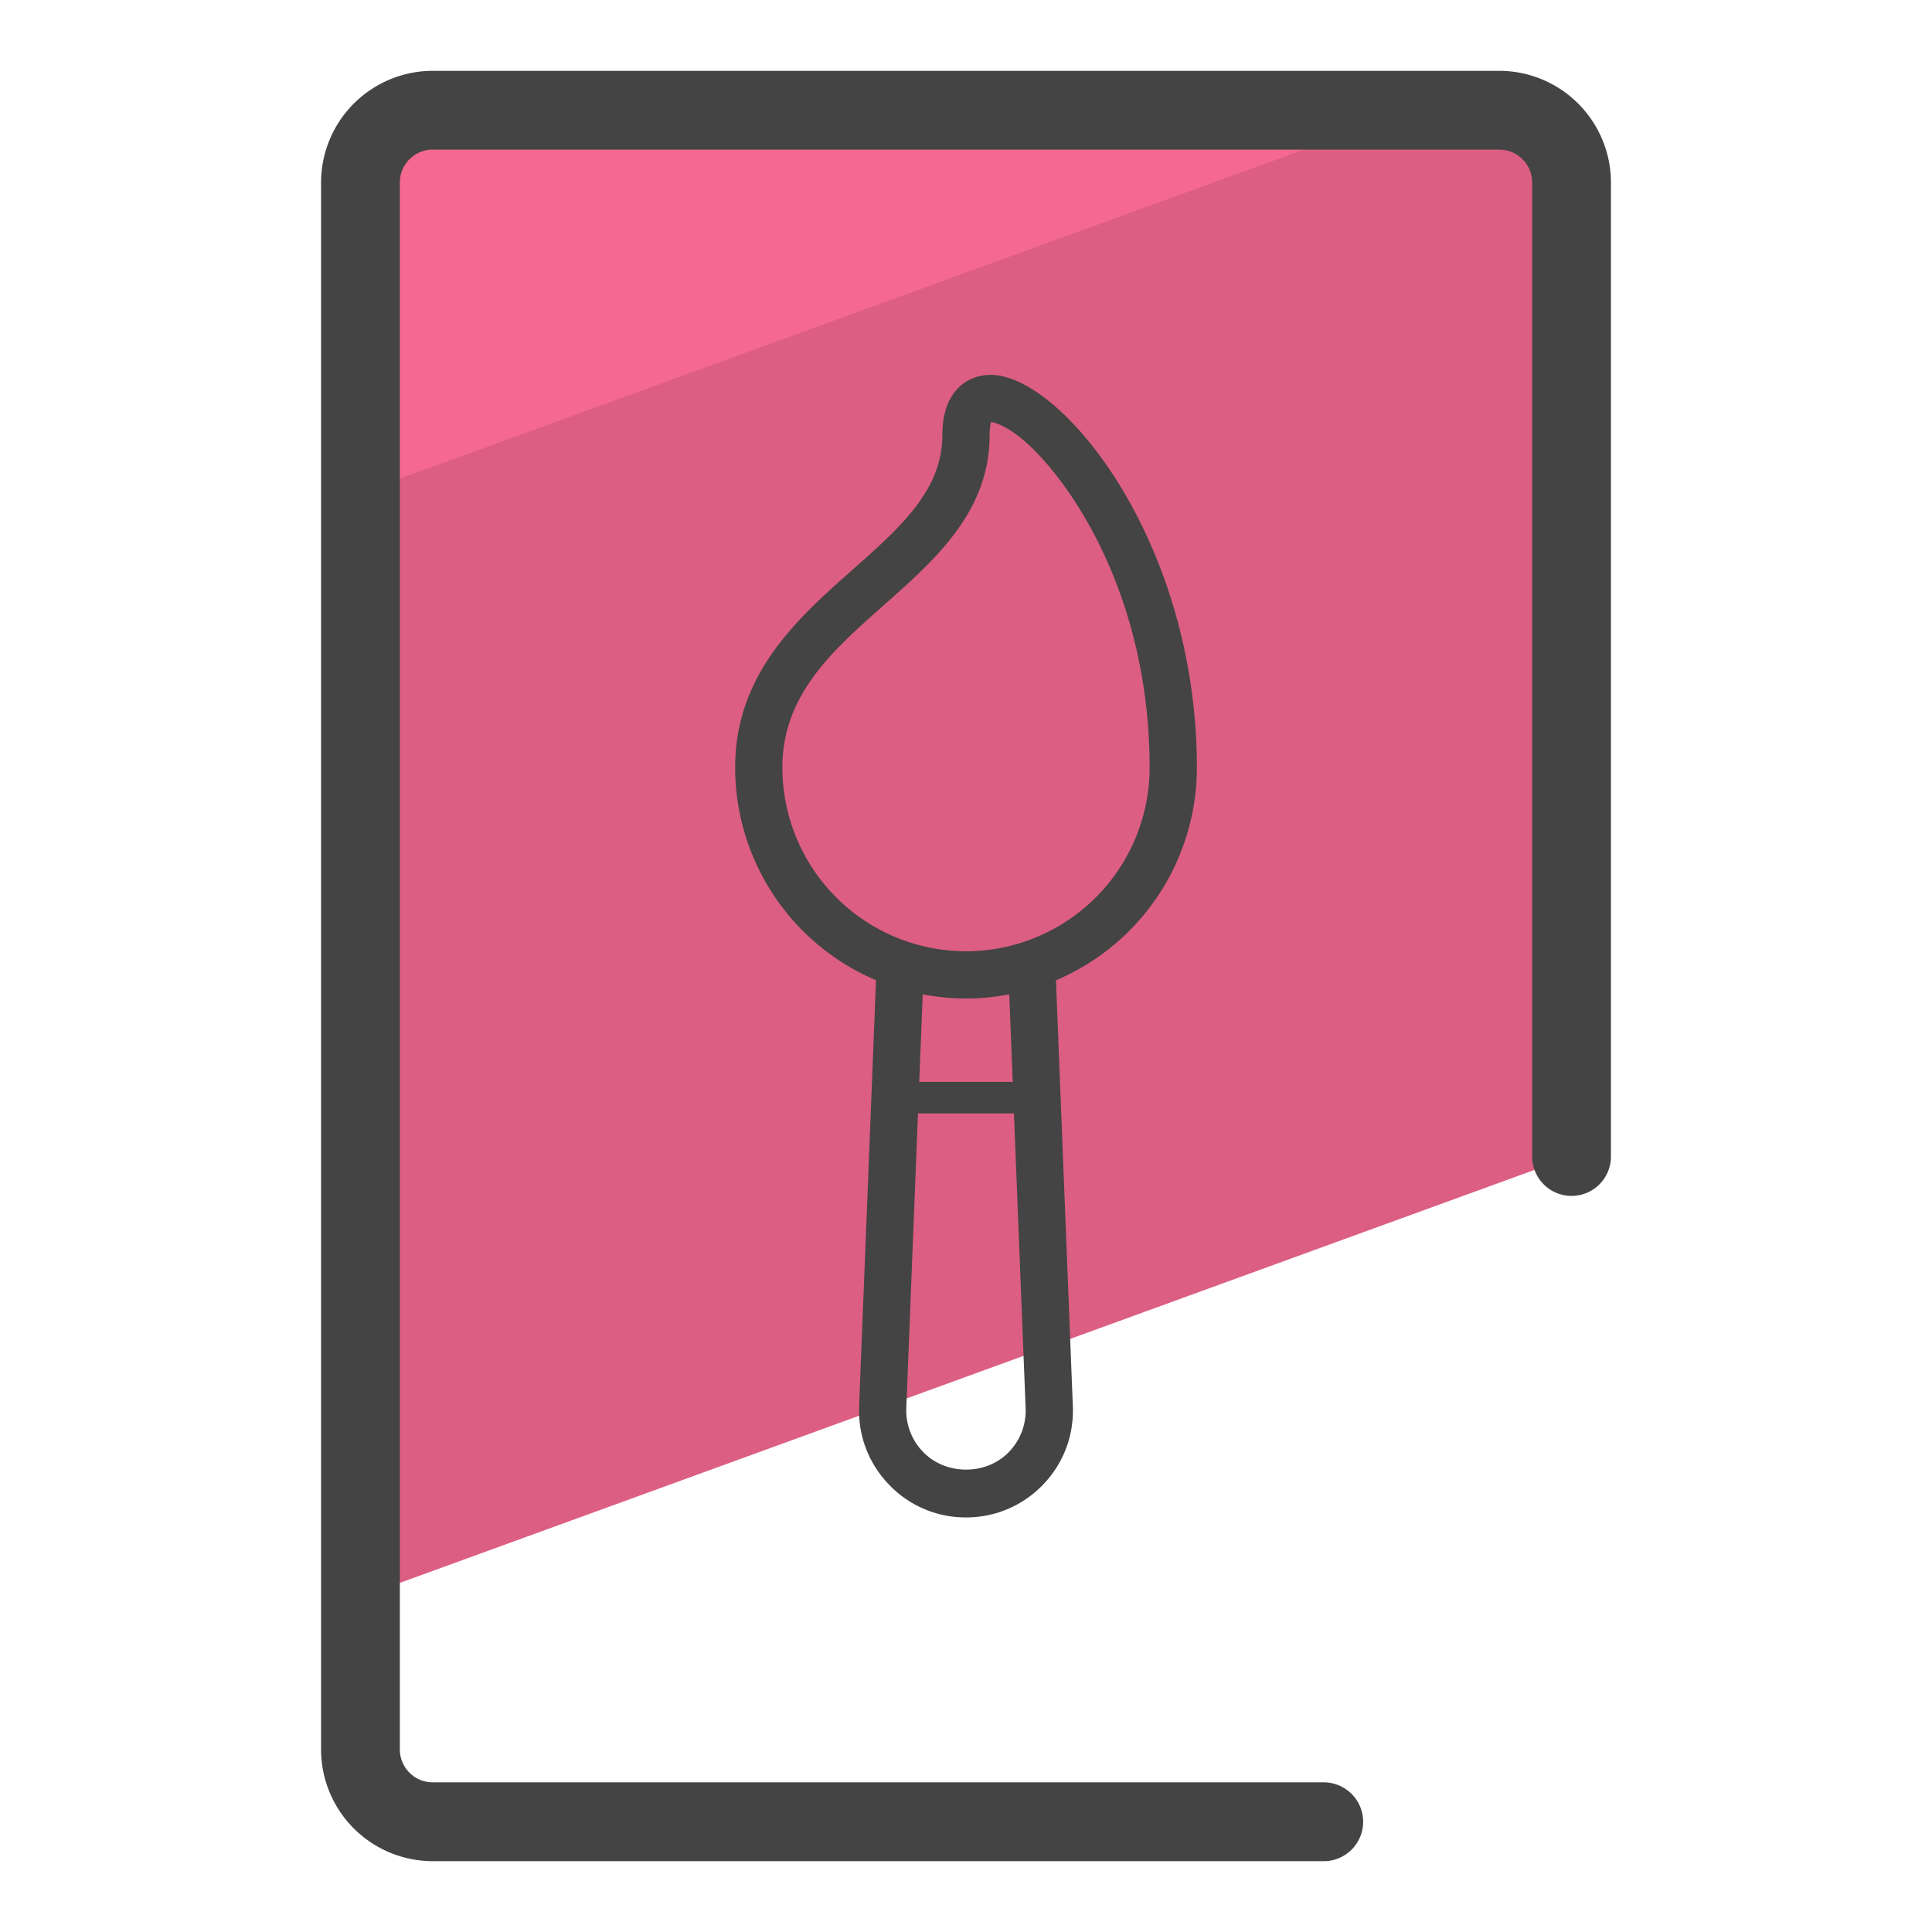 <svg xmlns="http://www.w3.org/2000/svg" version="1" viewBox="0 0 50 50"><path fill="#DC5E82" d="M40.672 29.928V4.724a1.871 1.871 0 0 0-1.871-1.871H11.199a1.871 1.871 0 0 0-1.871 1.871v36.612l31.344-11.408z"/><path fill="#F56991" d="M36.542 2.853H11.199a1.871 1.871 0 0 0-1.871 1.871v8.034l27.214-9.905z"/><path fill="#444" d="M34.258 48.167H11.199a2.893 2.893 0 0 1-2.89-2.89V4.724a2.894 2.894 0 0 1 2.89-2.891h27.602a2.894 2.894 0 0 1 2.89 2.891v25.207a1.019 1.019 0 1 1-2.038 0V4.724a.852.852 0 0 0-.851-.852H11.199a.852.852 0 0 0-.851.852v40.552c0 .469.382.851.851.851h23.059a1.02 1.02 0 0 1 0 2.04z"/><path fill="#444" d="M30.975 19.867c0-5.873-3.507-10.165-5.332-10.165-.397 0-.739.171-.964.481-.192.266-.29.626-.29 1.067 0 1.434-1.075 2.387-2.321 3.491-1.426 1.264-3.042 2.697-3.042 5.125a5.984 5.984 0 0 0 3.645 5.502l-.437 11.022c-.031.759.243 1.48.771 2.03a2.742 2.742 0 0 0 1.994.851c.761 0 1.47-.302 1.997-.85.527-.55.8-1.27.769-2.031l-.437-11.02a5.982 5.982 0 0 0 3.647-5.503zm-4.862 17.708c-.585.61-1.635.614-2.226-.002a1.54 1.54 0 0 1-.432-1.134l.302-7.624h2.484l.302 7.625c.017.425-.136.828-.43 1.135zm.096-9.576H23.79l.09-2.266a6.01 6.01 0 0 0 1.121.109c.383 0 .756-.04 1.119-.109l.089 2.266zM25 24.619a4.758 4.758 0 0 1-4.752-4.752c0-1.878 1.277-3.011 2.631-4.21 1.344-1.191 2.733-2.422 2.733-4.407 0-.213.037-.309.031-.326.057-.002.358.067.802.433 1.144.944 3.307 3.937 3.307 8.509A4.757 4.757 0 0 1 25 24.619z"/></svg>